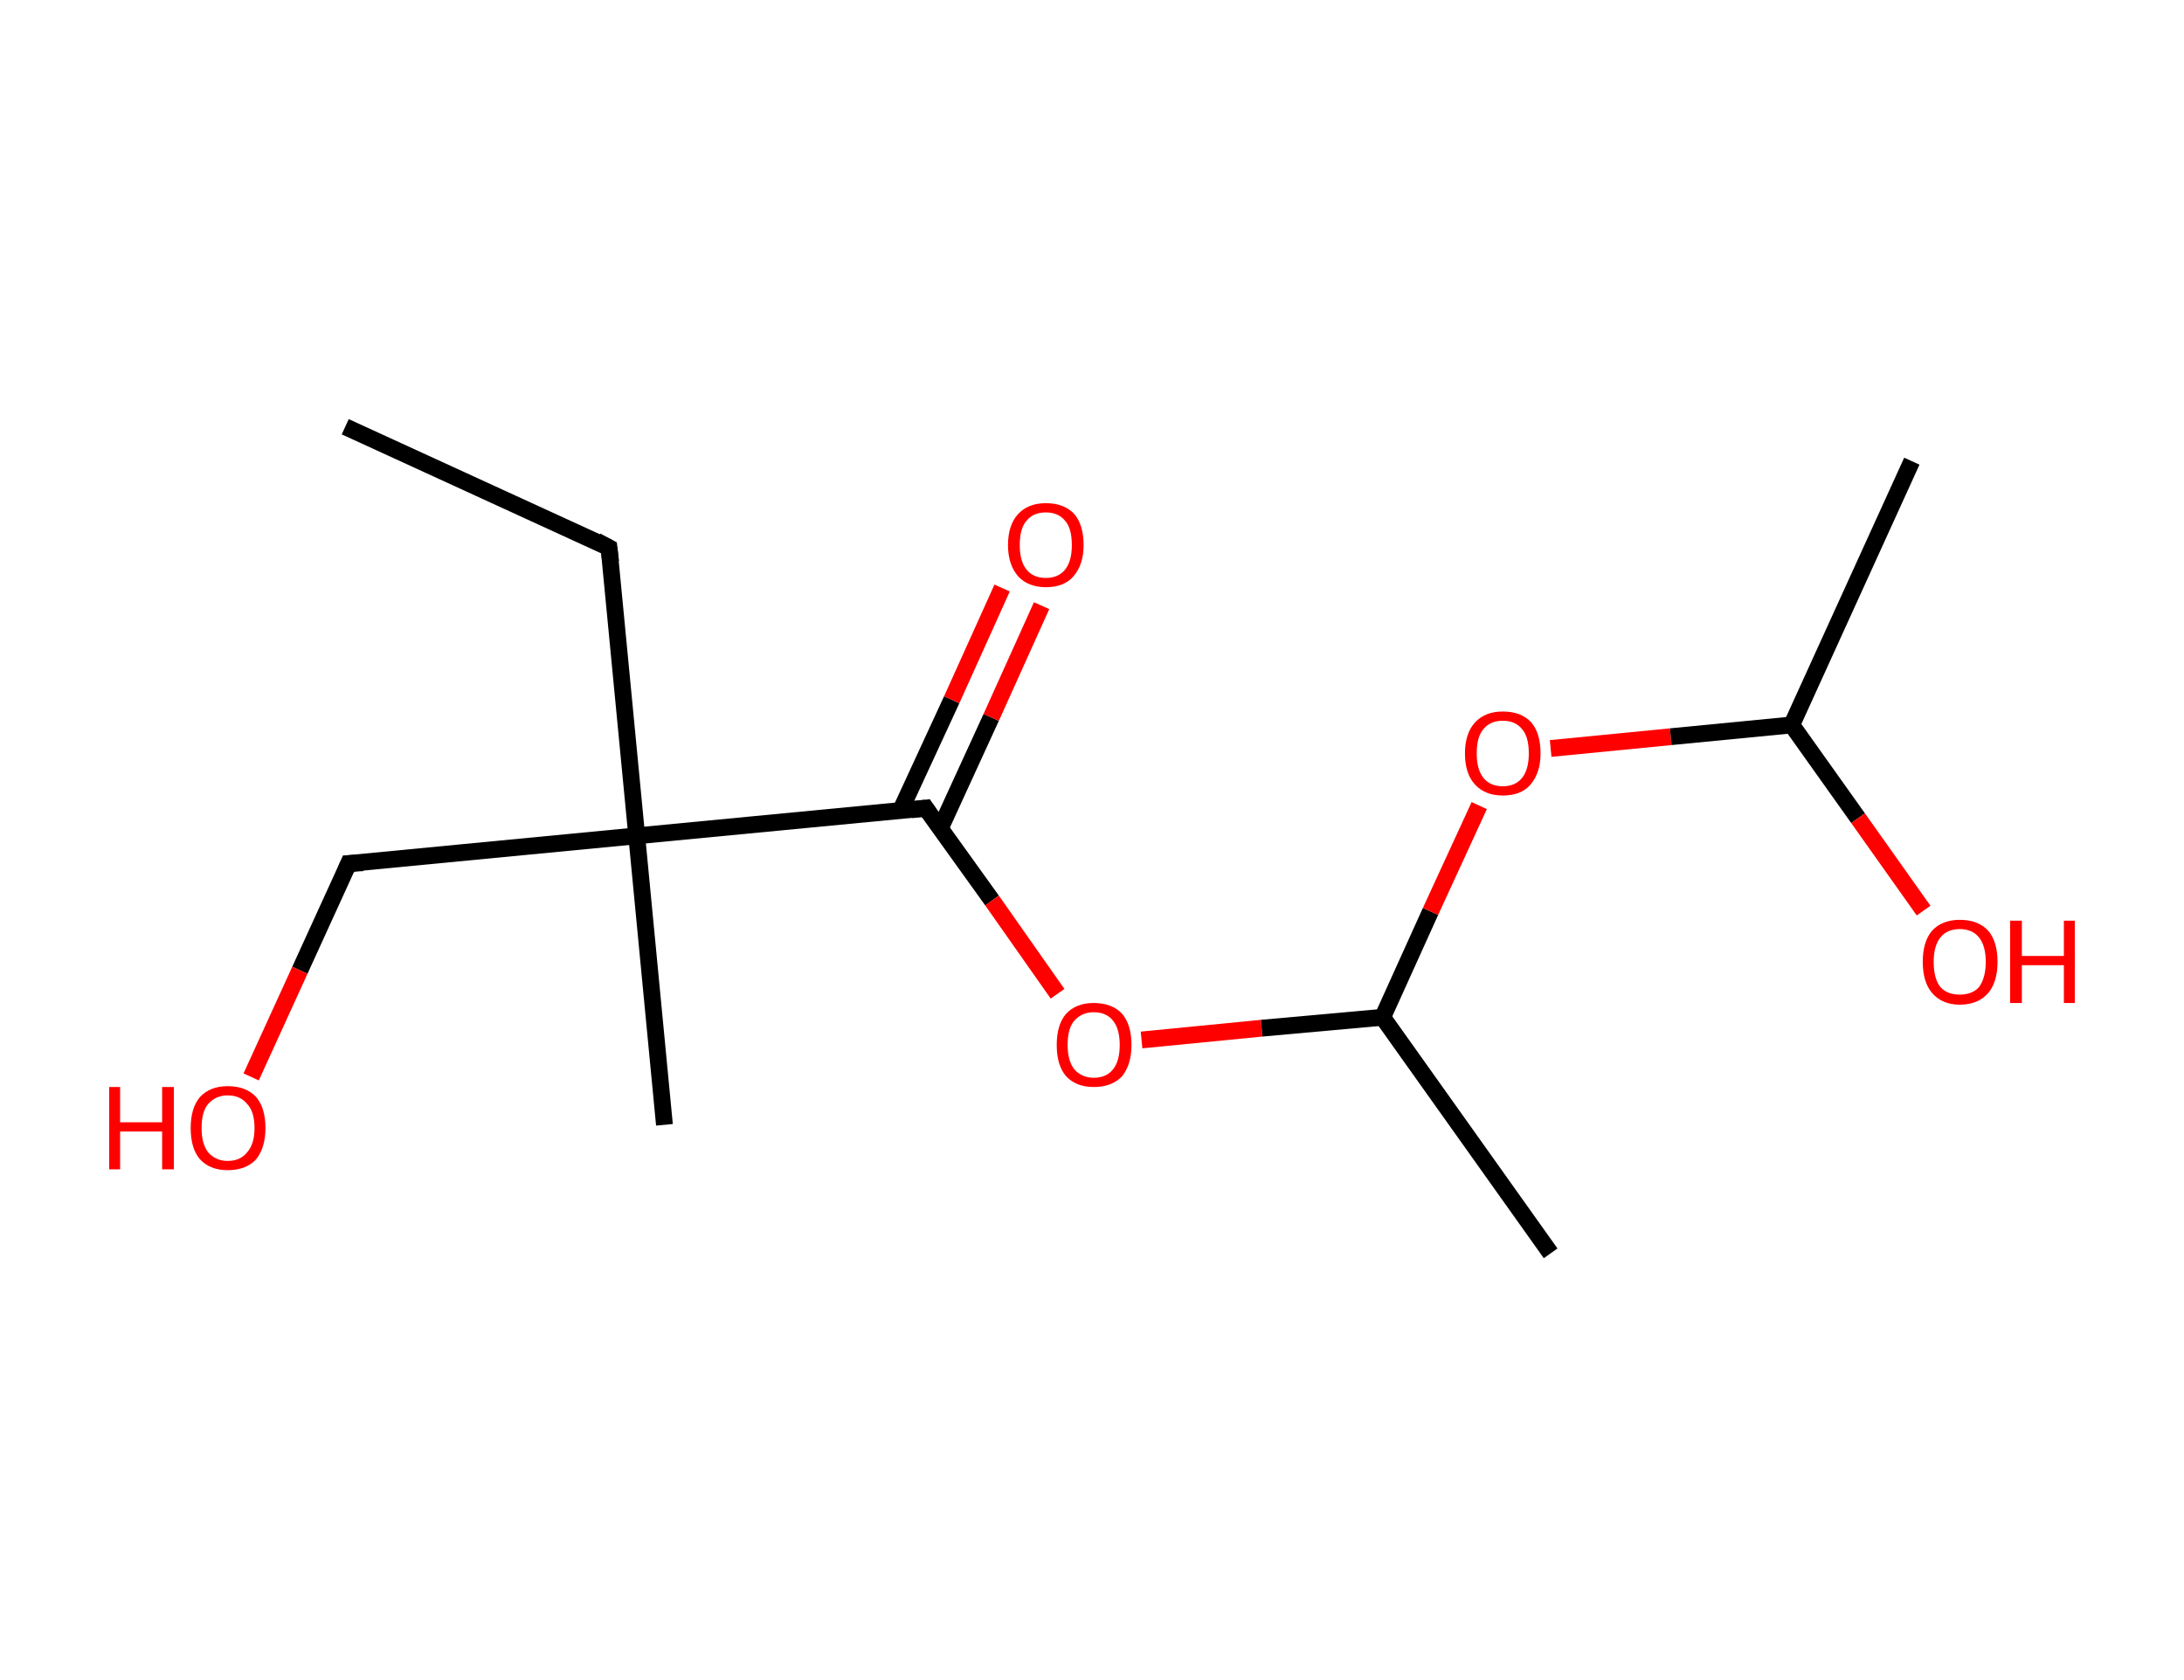 <?xml version='1.0' encoding='ASCII' standalone='yes'?>
<svg xmlns="http://www.w3.org/2000/svg" xmlns:rdkit="http://www.rdkit.org/xml" xmlns:xlink="http://www.w3.org/1999/xlink" version="1.1" baseProfile="full" xml:space="preserve" width="260px" height="200px" viewBox="0 0 260 200">
<!-- END OF HEADER -->
<rect style="opacity:1.0;fill:#FFFFFF;stroke:none" width="260.0" height="200.0" x="0.0" y="0.0"> </rect>
<path class="bond-0 atom-0 atom-1" d="M 41.1,50.8 L 72.5,65.2" style="fill:none;fill-rule:evenodd;stroke:#000000;stroke-width:2.0px;stroke-linecap:butt;stroke-linejoin:miter;stroke-opacity:1"/>
<path class="bond-1 atom-1 atom-2" d="M 72.5,65.2 L 75.8,99.5" style="fill:none;fill-rule:evenodd;stroke:#000000;stroke-width:2.0px;stroke-linecap:butt;stroke-linejoin:miter;stroke-opacity:1"/>
<path class="bond-2 atom-2 atom-3" d="M 75.8,99.5 L 79.1,133.9" style="fill:none;fill-rule:evenodd;stroke:#000000;stroke-width:2.0px;stroke-linecap:butt;stroke-linejoin:miter;stroke-opacity:1"/>
<path class="bond-3 atom-2 atom-4" d="M 75.8,99.5 L 41.5,102.8" style="fill:none;fill-rule:evenodd;stroke:#000000;stroke-width:2.0px;stroke-linecap:butt;stroke-linejoin:miter;stroke-opacity:1"/>
<path class="bond-4 atom-4 atom-5" d="M 41.5,102.8 L 35.7,115.5" style="fill:none;fill-rule:evenodd;stroke:#000000;stroke-width:2.0px;stroke-linecap:butt;stroke-linejoin:miter;stroke-opacity:1"/>
<path class="bond-4 atom-4 atom-5" d="M 35.7,115.5 L 29.9,128.2" style="fill:none;fill-rule:evenodd;stroke:#FF0000;stroke-width:2.0px;stroke-linecap:butt;stroke-linejoin:miter;stroke-opacity:1"/>
<path class="bond-5 atom-2 atom-6" d="M 75.8,99.5 L 110.2,96.2" style="fill:none;fill-rule:evenodd;stroke:#000000;stroke-width:2.0px;stroke-linecap:butt;stroke-linejoin:miter;stroke-opacity:1"/>
<path class="bond-6 atom-6 atom-7" d="M 111.9,98.7 L 118.0,85.4" style="fill:none;fill-rule:evenodd;stroke:#000000;stroke-width:2.0px;stroke-linecap:butt;stroke-linejoin:miter;stroke-opacity:1"/>
<path class="bond-6 atom-6 atom-7" d="M 118.0,85.4 L 124.0,72.1" style="fill:none;fill-rule:evenodd;stroke:#FF0000;stroke-width:2.0px;stroke-linecap:butt;stroke-linejoin:miter;stroke-opacity:1"/>
<path class="bond-6 atom-6 atom-7" d="M 107.2,96.5 L 113.3,83.3" style="fill:none;fill-rule:evenodd;stroke:#000000;stroke-width:2.0px;stroke-linecap:butt;stroke-linejoin:miter;stroke-opacity:1"/>
<path class="bond-6 atom-6 atom-7" d="M 113.3,83.3 L 119.3,70.0" style="fill:none;fill-rule:evenodd;stroke:#FF0000;stroke-width:2.0px;stroke-linecap:butt;stroke-linejoin:miter;stroke-opacity:1"/>
<path class="bond-7 atom-6 atom-8" d="M 110.2,96.2 L 118.1,107.2" style="fill:none;fill-rule:evenodd;stroke:#000000;stroke-width:2.0px;stroke-linecap:butt;stroke-linejoin:miter;stroke-opacity:1"/>
<path class="bond-7 atom-6 atom-8" d="M 118.1,107.2 L 125.9,118.3" style="fill:none;fill-rule:evenodd;stroke:#FF0000;stroke-width:2.0px;stroke-linecap:butt;stroke-linejoin:miter;stroke-opacity:1"/>
<path class="bond-8 atom-8 atom-9" d="M 135.9,123.8 L 150.2,122.4" style="fill:none;fill-rule:evenodd;stroke:#FF0000;stroke-width:2.0px;stroke-linecap:butt;stroke-linejoin:miter;stroke-opacity:1"/>
<path class="bond-8 atom-8 atom-9" d="M 150.2,122.4 L 164.6,121.1" style="fill:none;fill-rule:evenodd;stroke:#000000;stroke-width:2.0px;stroke-linecap:butt;stroke-linejoin:miter;stroke-opacity:1"/>
<path class="bond-9 atom-9 atom-10" d="M 164.6,121.1 L 184.6,149.2" style="fill:none;fill-rule:evenodd;stroke:#000000;stroke-width:2.0px;stroke-linecap:butt;stroke-linejoin:miter;stroke-opacity:1"/>
<path class="bond-10 atom-9 atom-11" d="M 164.6,121.1 L 170.3,108.5" style="fill:none;fill-rule:evenodd;stroke:#000000;stroke-width:2.0px;stroke-linecap:butt;stroke-linejoin:miter;stroke-opacity:1"/>
<path class="bond-10 atom-9 atom-11" d="M 170.3,108.5 L 176.1,95.9" style="fill:none;fill-rule:evenodd;stroke:#FF0000;stroke-width:2.0px;stroke-linecap:butt;stroke-linejoin:miter;stroke-opacity:1"/>
<path class="bond-11 atom-11 atom-12" d="M 184.6,89.1 L 198.9,87.7" style="fill:none;fill-rule:evenodd;stroke:#FF0000;stroke-width:2.0px;stroke-linecap:butt;stroke-linejoin:miter;stroke-opacity:1"/>
<path class="bond-11 atom-11 atom-12" d="M 198.9,87.7 L 213.3,86.3" style="fill:none;fill-rule:evenodd;stroke:#000000;stroke-width:2.0px;stroke-linecap:butt;stroke-linejoin:miter;stroke-opacity:1"/>
<path class="bond-12 atom-12 atom-13" d="M 213.3,86.3 L 227.6,54.9" style="fill:none;fill-rule:evenodd;stroke:#000000;stroke-width:2.0px;stroke-linecap:butt;stroke-linejoin:miter;stroke-opacity:1"/>
<path class="bond-13 atom-12 atom-14" d="M 213.3,86.3 L 221.2,97.4" style="fill:none;fill-rule:evenodd;stroke:#000000;stroke-width:2.0px;stroke-linecap:butt;stroke-linejoin:miter;stroke-opacity:1"/>
<path class="bond-13 atom-12 atom-14" d="M 221.2,97.4 L 229.0,108.4" style="fill:none;fill-rule:evenodd;stroke:#FF0000;stroke-width:2.0px;stroke-linecap:butt;stroke-linejoin:miter;stroke-opacity:1"/>
<path d="M 71.0,64.4 L 72.5,65.2 L 72.7,66.9" style="fill:none;stroke:#000000;stroke-width:2.0px;stroke-linecap:butt;stroke-linejoin:miter;stroke-opacity:1;"/>
<path d="M 43.2,102.7 L 41.5,102.8 L 41.2,103.5" style="fill:none;stroke:#000000;stroke-width:2.0px;stroke-linecap:butt;stroke-linejoin:miter;stroke-opacity:1;"/>
<path d="M 108.5,96.4 L 110.2,96.2 L 110.6,96.8" style="fill:none;stroke:#000000;stroke-width:2.0px;stroke-linecap:butt;stroke-linejoin:miter;stroke-opacity:1;"/>
<path class="atom-5" d="M 13.0 129.4 L 14.3 129.4 L 14.3 133.6 L 19.3 133.6 L 19.3 129.4 L 20.7 129.4 L 20.7 139.2 L 19.3 139.2 L 19.3 134.7 L 14.3 134.7 L 14.3 139.2 L 13.0 139.2 L 13.0 129.4 " fill="#FF0000"/>
<path class="atom-5" d="M 22.7 134.3 Q 22.7 131.9, 23.8 130.6 Q 25.0 129.3, 27.1 129.3 Q 29.3 129.3, 30.5 130.6 Q 31.6 131.9, 31.6 134.3 Q 31.6 136.6, 30.5 138.0 Q 29.3 139.3, 27.1 139.3 Q 25.0 139.3, 23.8 138.0 Q 22.7 136.7, 22.7 134.3 M 27.1 138.2 Q 28.6 138.2, 29.4 137.2 Q 30.3 136.2, 30.3 134.3 Q 30.3 132.3, 29.4 131.4 Q 28.6 130.4, 27.1 130.4 Q 25.7 130.4, 24.8 131.4 Q 24.0 132.3, 24.0 134.3 Q 24.0 136.2, 24.8 137.2 Q 25.7 138.2, 27.1 138.2 " fill="#FF0000"/>
<path class="atom-7" d="M 120.0 64.9 Q 120.0 62.5, 121.2 61.2 Q 122.4 59.9, 124.5 59.9 Q 126.7 59.9, 127.9 61.2 Q 129.0 62.5, 129.0 64.9 Q 129.0 67.2, 127.8 68.6 Q 126.7 69.9, 124.5 69.9 Q 122.4 69.9, 121.2 68.6 Q 120.0 67.2, 120.0 64.9 M 124.5 68.8 Q 126.0 68.8, 126.8 67.8 Q 127.6 66.8, 127.6 64.9 Q 127.6 62.9, 126.8 62.0 Q 126.0 61.0, 124.5 61.0 Q 123.0 61.0, 122.2 62.0 Q 121.4 62.9, 121.4 64.9 Q 121.4 66.8, 122.2 67.8 Q 123.0 68.8, 124.5 68.8 " fill="#FF0000"/>
<path class="atom-8" d="M 125.8 124.4 Q 125.8 122.0, 126.9 120.7 Q 128.1 119.4, 130.2 119.4 Q 132.4 119.4, 133.6 120.7 Q 134.7 122.0, 134.7 124.4 Q 134.7 126.7, 133.6 128.1 Q 132.4 129.4, 130.2 129.4 Q 128.1 129.4, 126.9 128.1 Q 125.8 126.8, 125.8 124.4 M 130.2 128.3 Q 131.7 128.3, 132.5 127.3 Q 133.3 126.3, 133.3 124.4 Q 133.3 122.5, 132.5 121.5 Q 131.7 120.5, 130.2 120.5 Q 128.8 120.5, 127.9 121.5 Q 127.1 122.4, 127.1 124.4 Q 127.1 126.3, 127.9 127.3 Q 128.8 128.3, 130.2 128.3 " fill="#FF0000"/>
<path class="atom-11" d="M 174.4 89.7 Q 174.4 87.3, 175.6 86.0 Q 176.8 84.7, 178.9 84.7 Q 181.1 84.7, 182.3 86.0 Q 183.4 87.3, 183.4 89.7 Q 183.4 92.0, 182.2 93.4 Q 181.1 94.7, 178.9 94.7 Q 176.8 94.7, 175.6 93.4 Q 174.4 92.1, 174.4 89.7 M 178.9 93.6 Q 180.4 93.6, 181.2 92.6 Q 182.0 91.6, 182.0 89.7 Q 182.0 87.7, 181.2 86.8 Q 180.4 85.8, 178.9 85.8 Q 177.4 85.8, 176.6 86.8 Q 175.8 87.7, 175.8 89.7 Q 175.8 91.6, 176.6 92.6 Q 177.4 93.6, 178.9 93.6 " fill="#FF0000"/>
<path class="atom-14" d="M 228.9 114.5 Q 228.9 112.1, 230.0 110.8 Q 231.2 109.5, 233.3 109.5 Q 235.5 109.5, 236.7 110.8 Q 237.8 112.1, 237.8 114.5 Q 237.8 116.9, 236.7 118.2 Q 235.5 119.6, 233.3 119.6 Q 231.2 119.6, 230.0 118.2 Q 228.9 116.9, 228.9 114.5 M 233.3 118.4 Q 234.8 118.4, 235.6 117.5 Q 236.4 116.4, 236.4 114.5 Q 236.4 112.6, 235.6 111.6 Q 234.8 110.6, 233.3 110.6 Q 231.8 110.6, 231.0 111.6 Q 230.2 112.6, 230.2 114.5 Q 230.2 116.5, 231.0 117.5 Q 231.8 118.4, 233.3 118.4 " fill="#FF0000"/>
<path class="atom-14" d="M 239.3 109.6 L 240.7 109.6 L 240.7 113.8 L 245.7 113.8 L 245.7 109.6 L 247.0 109.6 L 247.0 119.4 L 245.7 119.4 L 245.7 114.9 L 240.7 114.9 L 240.7 119.4 L 239.3 119.4 L 239.3 109.6 " fill="#FF0000"/>
</svg>

